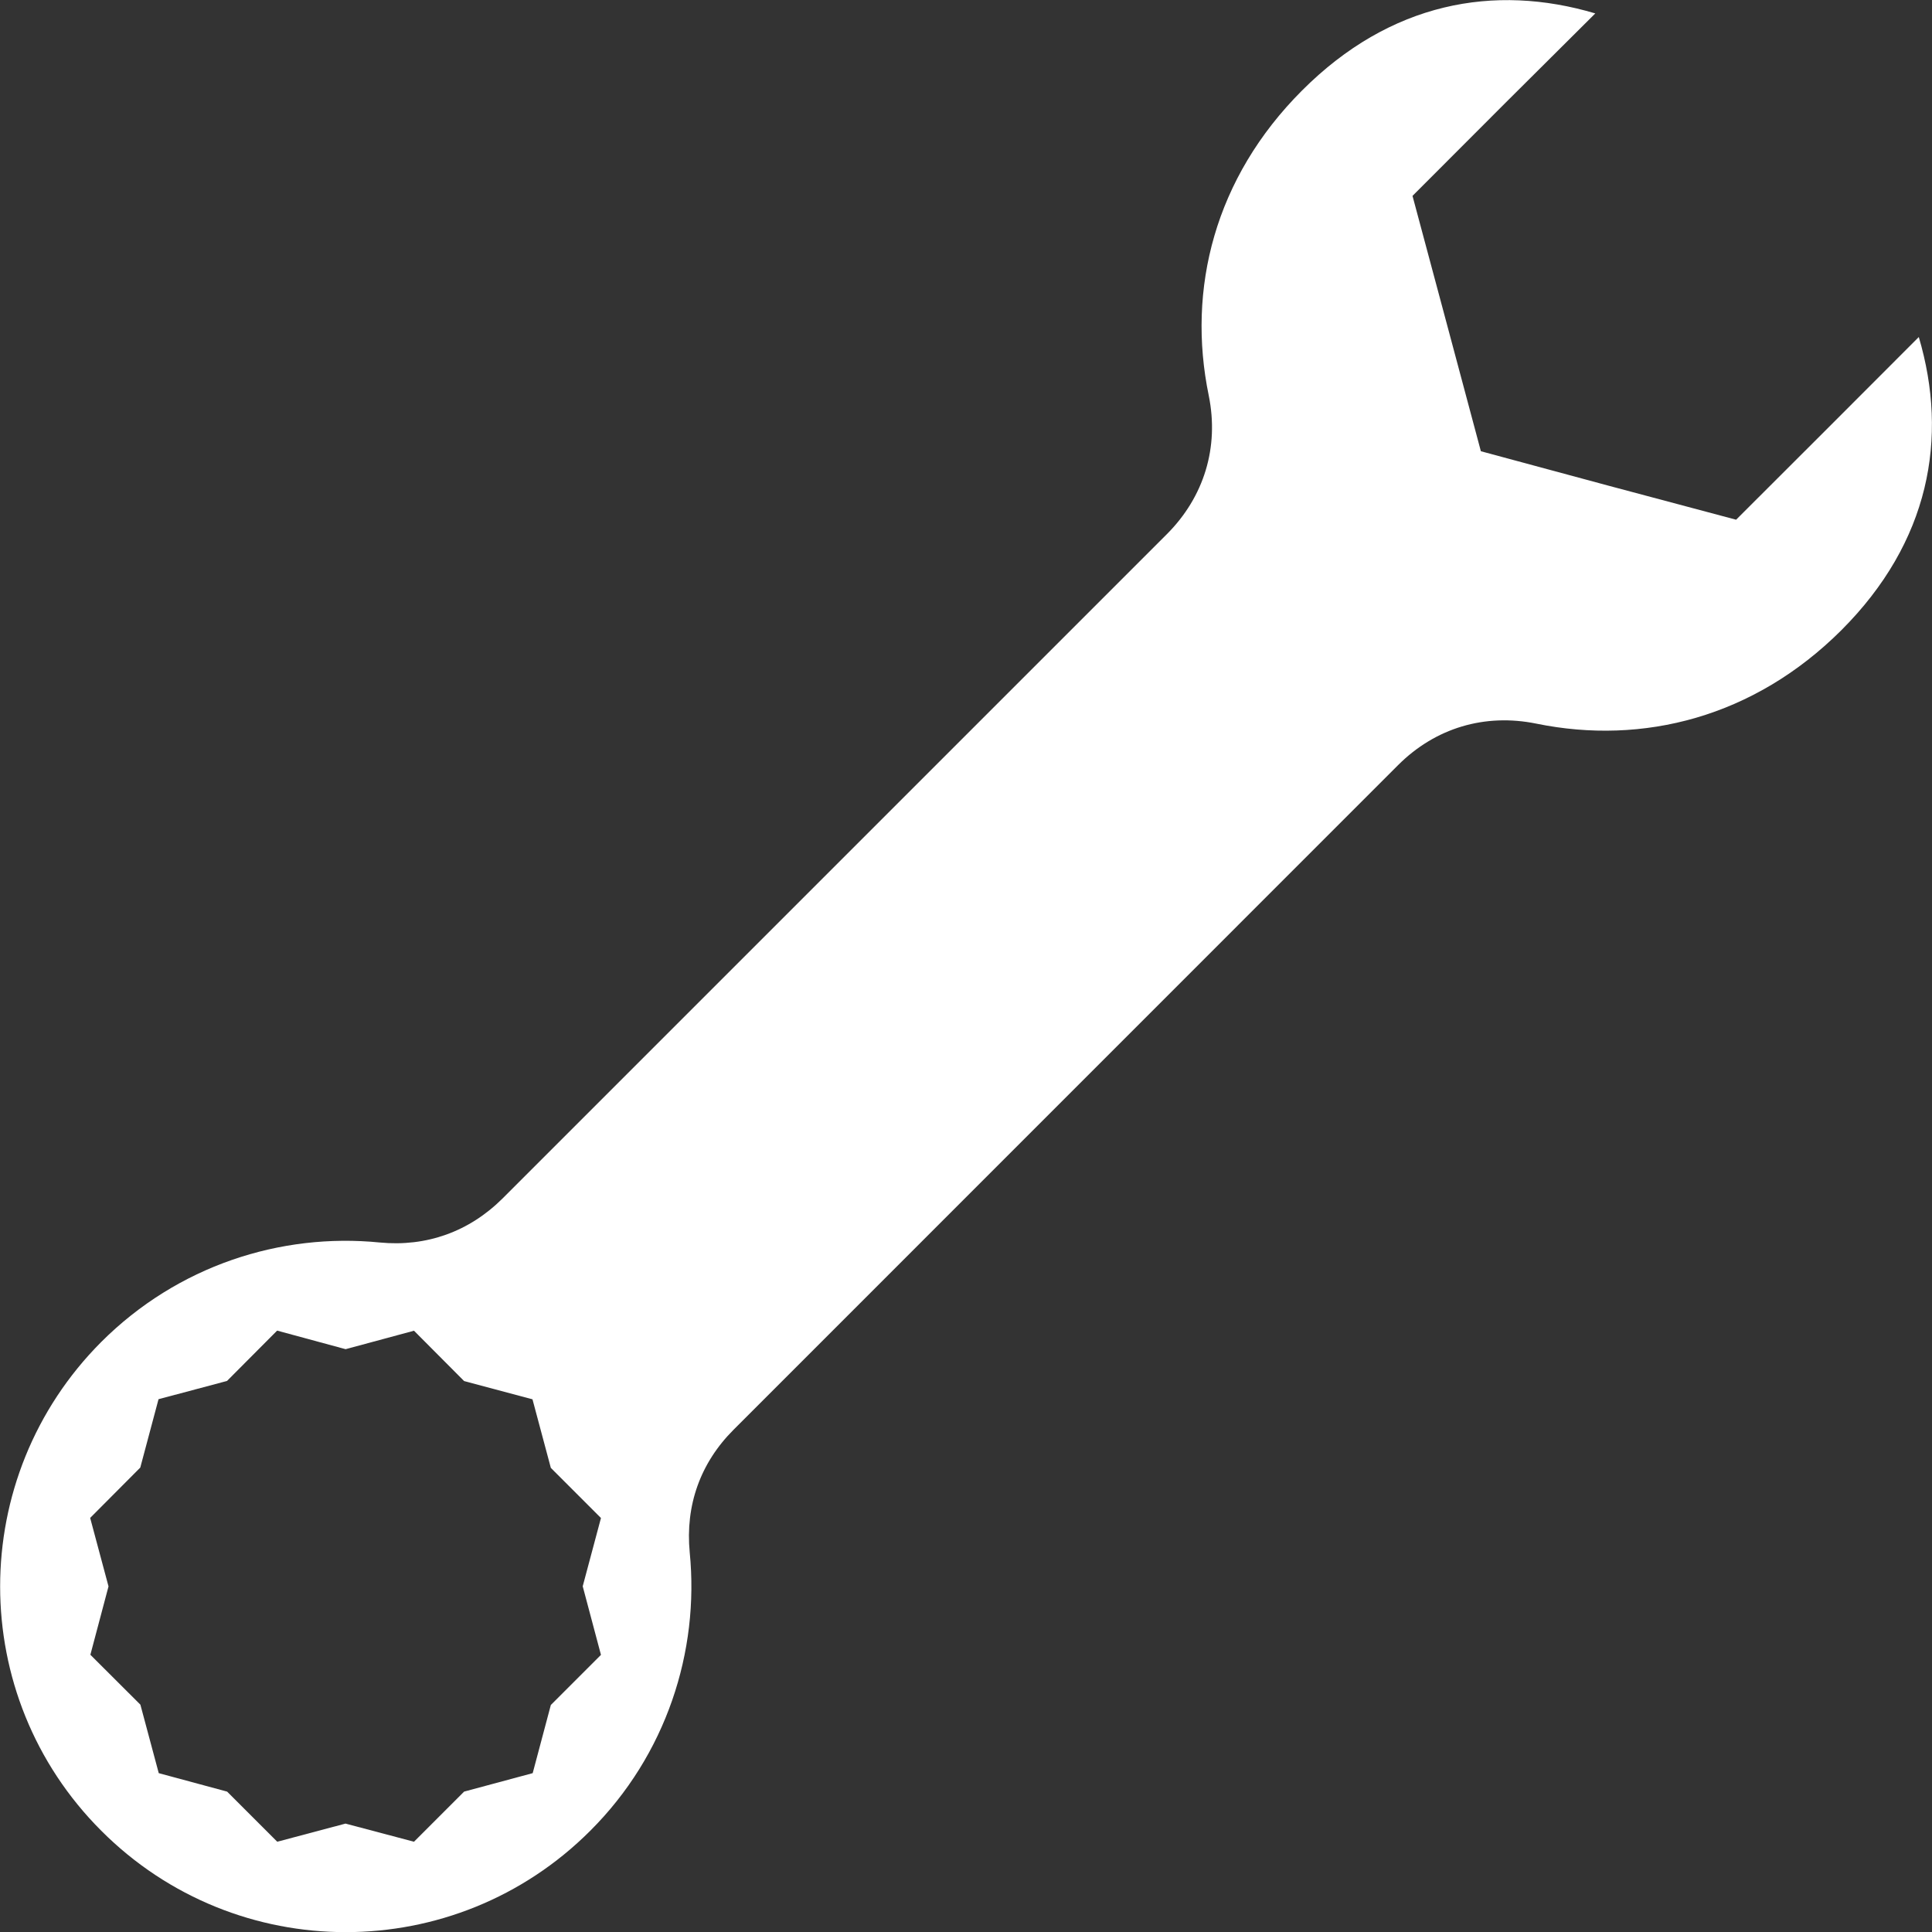 <svg version="1.2" baseProfile="tiny" viewBox="0 0 18.000 18.000" xmlns:xlink="http://www.w3.org/1999/xlink" xmlns="http://www.w3.org/2000/svg">
<rect x="0" y="0" width="18.000" height="18.000" fill="#333333" stroke="none"/>
<path style="fill:#ffffff;" d="M14.314,6.742c0.993,0.203,2.028-0.059,2.842-0.871   c0.822-0.822,0.999-1.792,0.721-2.731l-0.83,0.831l-0.872,0.871l-1.189-0.317l-1.189-0.321l-0.318-1.189l-0.319-1.19l0.87-0.871   l0.833-0.829c-0.941-0.28-1.911-0.104-2.732,0.718c-0.814,0.814-1.075,1.849-0.869,2.844c0.097,0.479-0.043,0.942-0.391,1.29   l-6.188,6.188c-0.311,0.31-0.709,0.453-1.145,0.411c-0.925-0.092-1.884,0.217-2.594,0.926c-1.257,1.26-1.257,3.299,0,4.555   c1.257,1.259,3.296,1.259,4.555,0c0.709-0.707,1.018-1.671,0.927-2.593c-0.042-0.438,0.098-0.834,0.41-1.145l6.189-6.19   C13.372,6.782,13.833,6.644,14.314,6.742L14.314,6.742z M5.599,14.143l-0.17,0.636l0.17,0.639l-0.467,0.467L4.963,16.52   l-0.639,0.172l-0.467,0.467l-0.638-0.169l-0.636,0.169l-0.467-0.467L1.479,16.52l-0.171-0.638l-0.466-0.465l0.169-0.637   l-0.171-0.638l0.467-0.469l0.17-0.637l0.638-0.17l0.467-0.469L3.22,12.57l0.637-0.172l0.467,0.469l0.637,0.17l0.171,0.639   L5.599,14.143z"/>
</svg>